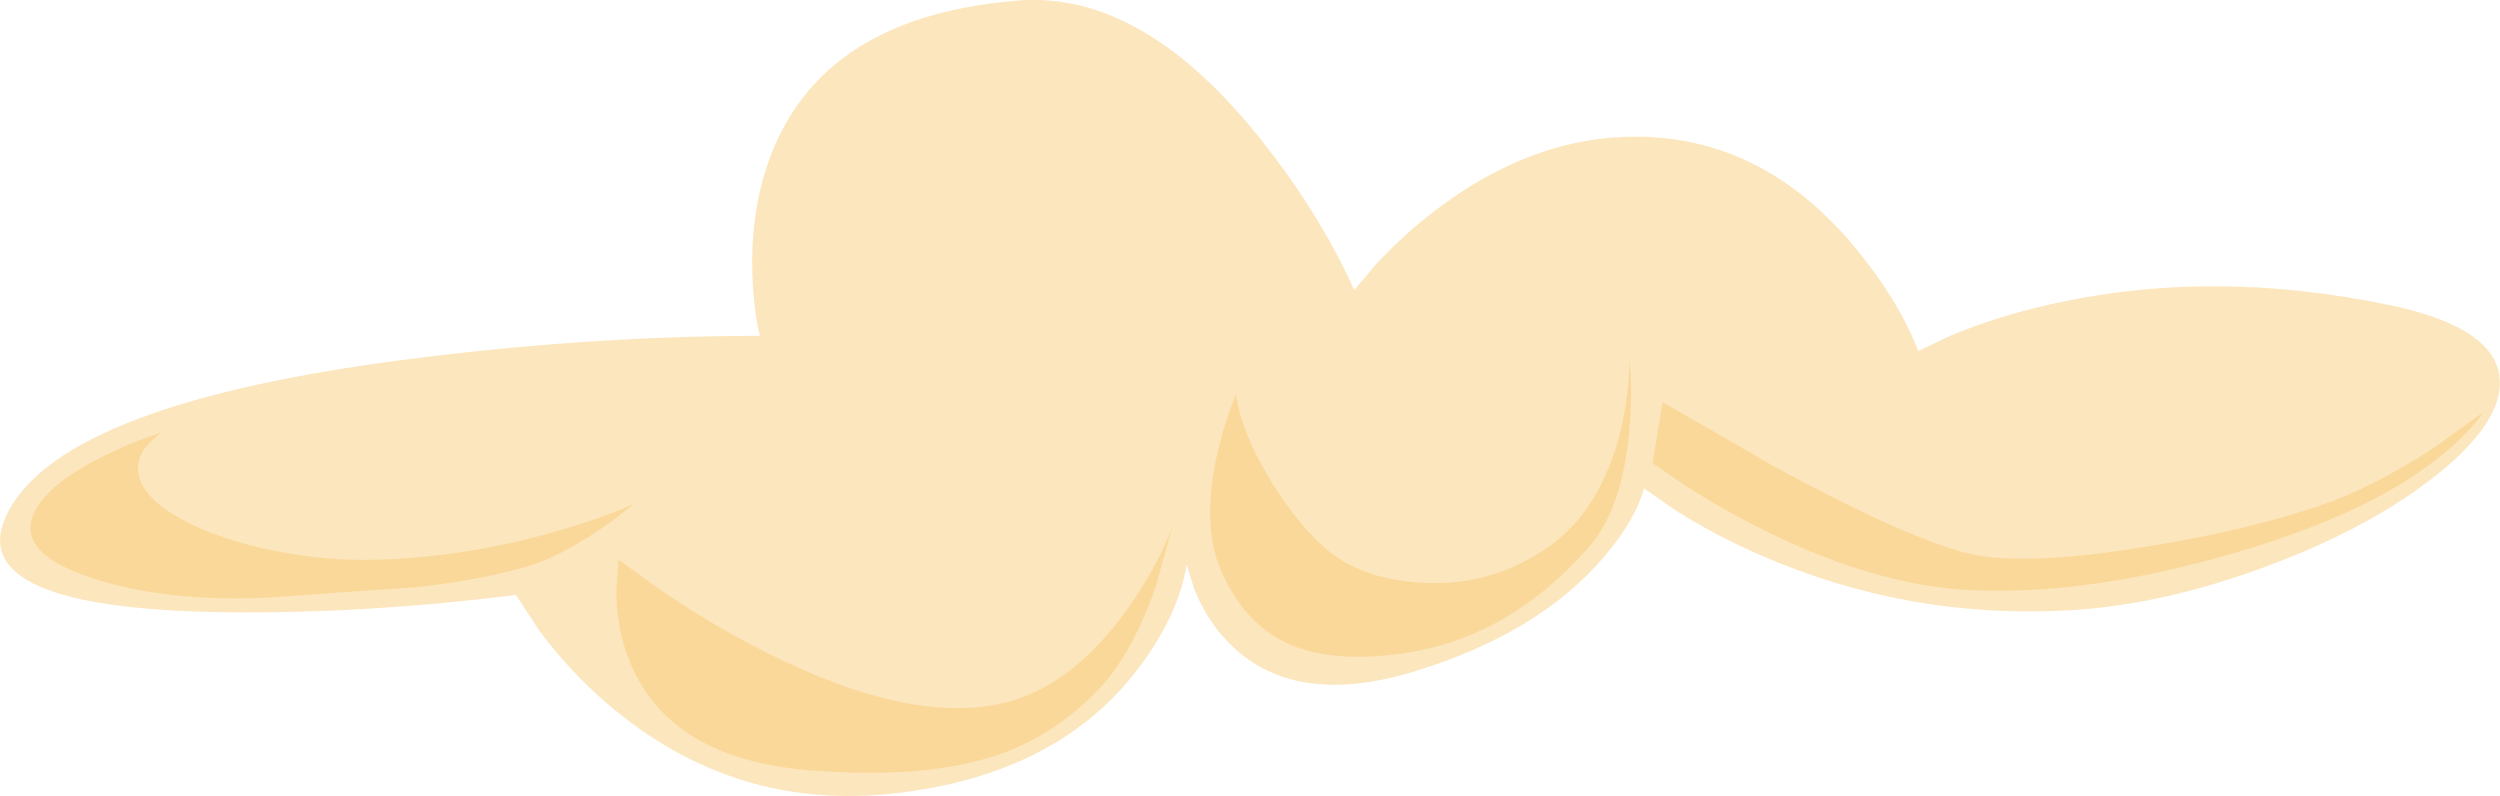 <?xml version="1.0" encoding="UTF-8" standalone="no"?>
<svg xmlns:xlink="http://www.w3.org/1999/xlink" height="156.65px" width="492.05px" xmlns="http://www.w3.org/2000/svg">
  <g transform="matrix(1.0, 0.0, 0.0, 1.0, 0.0, 0.0)">
    <use height="156.65" transform="matrix(1.0, 0.0, 0.0, 1.0, 0.0, 0.0)" width="492.05" xlink:href="#shape0"/>
  </g>
  <defs>
    <g id="shape0" transform="matrix(1.0, 0.0, 0.0, 1.0, 0.0, 0.0)">
      <path d="M377.55 69.1 L384.05 66.0 Q392.6 62.45 402.7 60.1 434.95 52.6 470.55 60.1 490.7 64.35 491.95 74.1 493.0 82.75 479.55 93.5 466.8 103.65 446.95 111.15 426.2 119.0 407.55 120.1 375.7 122.0 346.45 109.25 337.3 105.25 329.5 100.25 L323.55 96.1 Q322.05 102.1 315.7 109.6 302.95 124.6 278.55 132.1 254.2 139.6 241.45 126.1 237.45 121.9 235.1 116.05 L233.55 111.1 Q232.05 120.85 224.2 131.35 208.45 152.35 176.55 156.1 144.7 159.85 119.95 138.85 112.2 132.3 106.1 124.05 L101.55 117.1 Q71.55 120.85 44.2 120.5 -10.55 119.75 2.55 99.1 15.7 78.5 83.95 70.25 118.05 66.1 149.55 66.1 148.6 62.3 148.2 56.5 147.45 44.9 150.25 35.0 159.25 3.3 200.55 0.1 224.95 -1.75 248.2 27.5 259.8 42.1 266.55 57.1 L270.85 52.0 Q276.5 45.9 283.05 41.0 304.05 25.25 326.55 27.1 349.05 29.0 365.55 49.25 373.8 59.35 377.55 69.1" fill="#fbdba1" fill-opacity="0.698" fill-rule="evenodd" stroke="none"/>
      <path d="M31.75 85.15 Q25.85 89.45 27.5 94.25 29.0 98.65 36.4 102.55 43.5 106.25 53.7 108.35 64.3 110.5 74.75 110.15 92.55 109.55 110.45 104.3 119.4 101.65 124.75 99.15 122.0 101.55 117.95 104.3 109.8 109.8 103.25 111.65 94.8 114.05 82.7 115.5 L52.25 117.65 Q33.05 118.45 18.95 114.05 4.1 109.4 6.25 102.15 8.15 95.9 20.15 89.9 26.15 86.9 31.75 85.15" fill="#f9d38b" fill-opacity="0.698" fill-rule="evenodd" stroke="none"/>
      <path d="M222.15 119.5 Q227.9 111.3 230.75 103.65 L227.45 115.55 Q222.8 128.8 216.25 135.65 207.4 144.9 196.05 148.7 182.05 153.35 159.75 151.65 131.3 149.45 123.7 129.6 121.3 123.4 121.3 116.15 L121.75 110.15 129.05 115.45 Q138.15 121.75 147.4 126.65 176.9 142.4 196.25 138.65 210.65 135.85 222.15 119.5" fill="#f9d38b" fill-opacity="0.698" fill-rule="evenodd" stroke="none"/>
      <path d="M243.25 77.65 Q244.35 85.2 250.25 94.85 255.85 103.9 261.75 108.65 268.55 114.05 279.9 114.7 293.5 115.5 304.75 107.65 315.05 100.45 318.95 84.85 320.15 79.95 320.55 74.8 L320.75 70.65 321.0 74.75 Q321.1 79.8 320.7 84.65 319.3 100.15 312.75 107.65 296.85 125.8 275.75 128.65 261.85 130.55 253.3 126.6 244.75 122.6 240.25 112.15 236.5 103.4 239.5 89.65 240.45 85.35 241.95 81.05 L243.25 77.65" fill="#f9d38b" fill-opacity="0.698" fill-rule="evenodd" stroke="none"/>
      <path d="M484.45 86.15 Q478.3 92.15 469.25 97.15 455.75 104.6 434.9 110.2 409.05 117.15 387.75 116.15 368.05 115.2 344.7 103.1 337.4 99.3 330.6 94.85 L325.25 91.15 327.25 79.15 348.9 91.65 Q373.15 104.9 386.25 108.65 396.7 111.65 420.85 107.85 441.15 104.7 456.25 99.65 466.55 96.2 478.7 88.35 L488.75 81.15 Q487.5 83.15 484.45 86.15" fill="#f9d38b" fill-opacity="0.698" fill-rule="evenodd" stroke="none"/>
    </g>
  </defs>
</svg>
